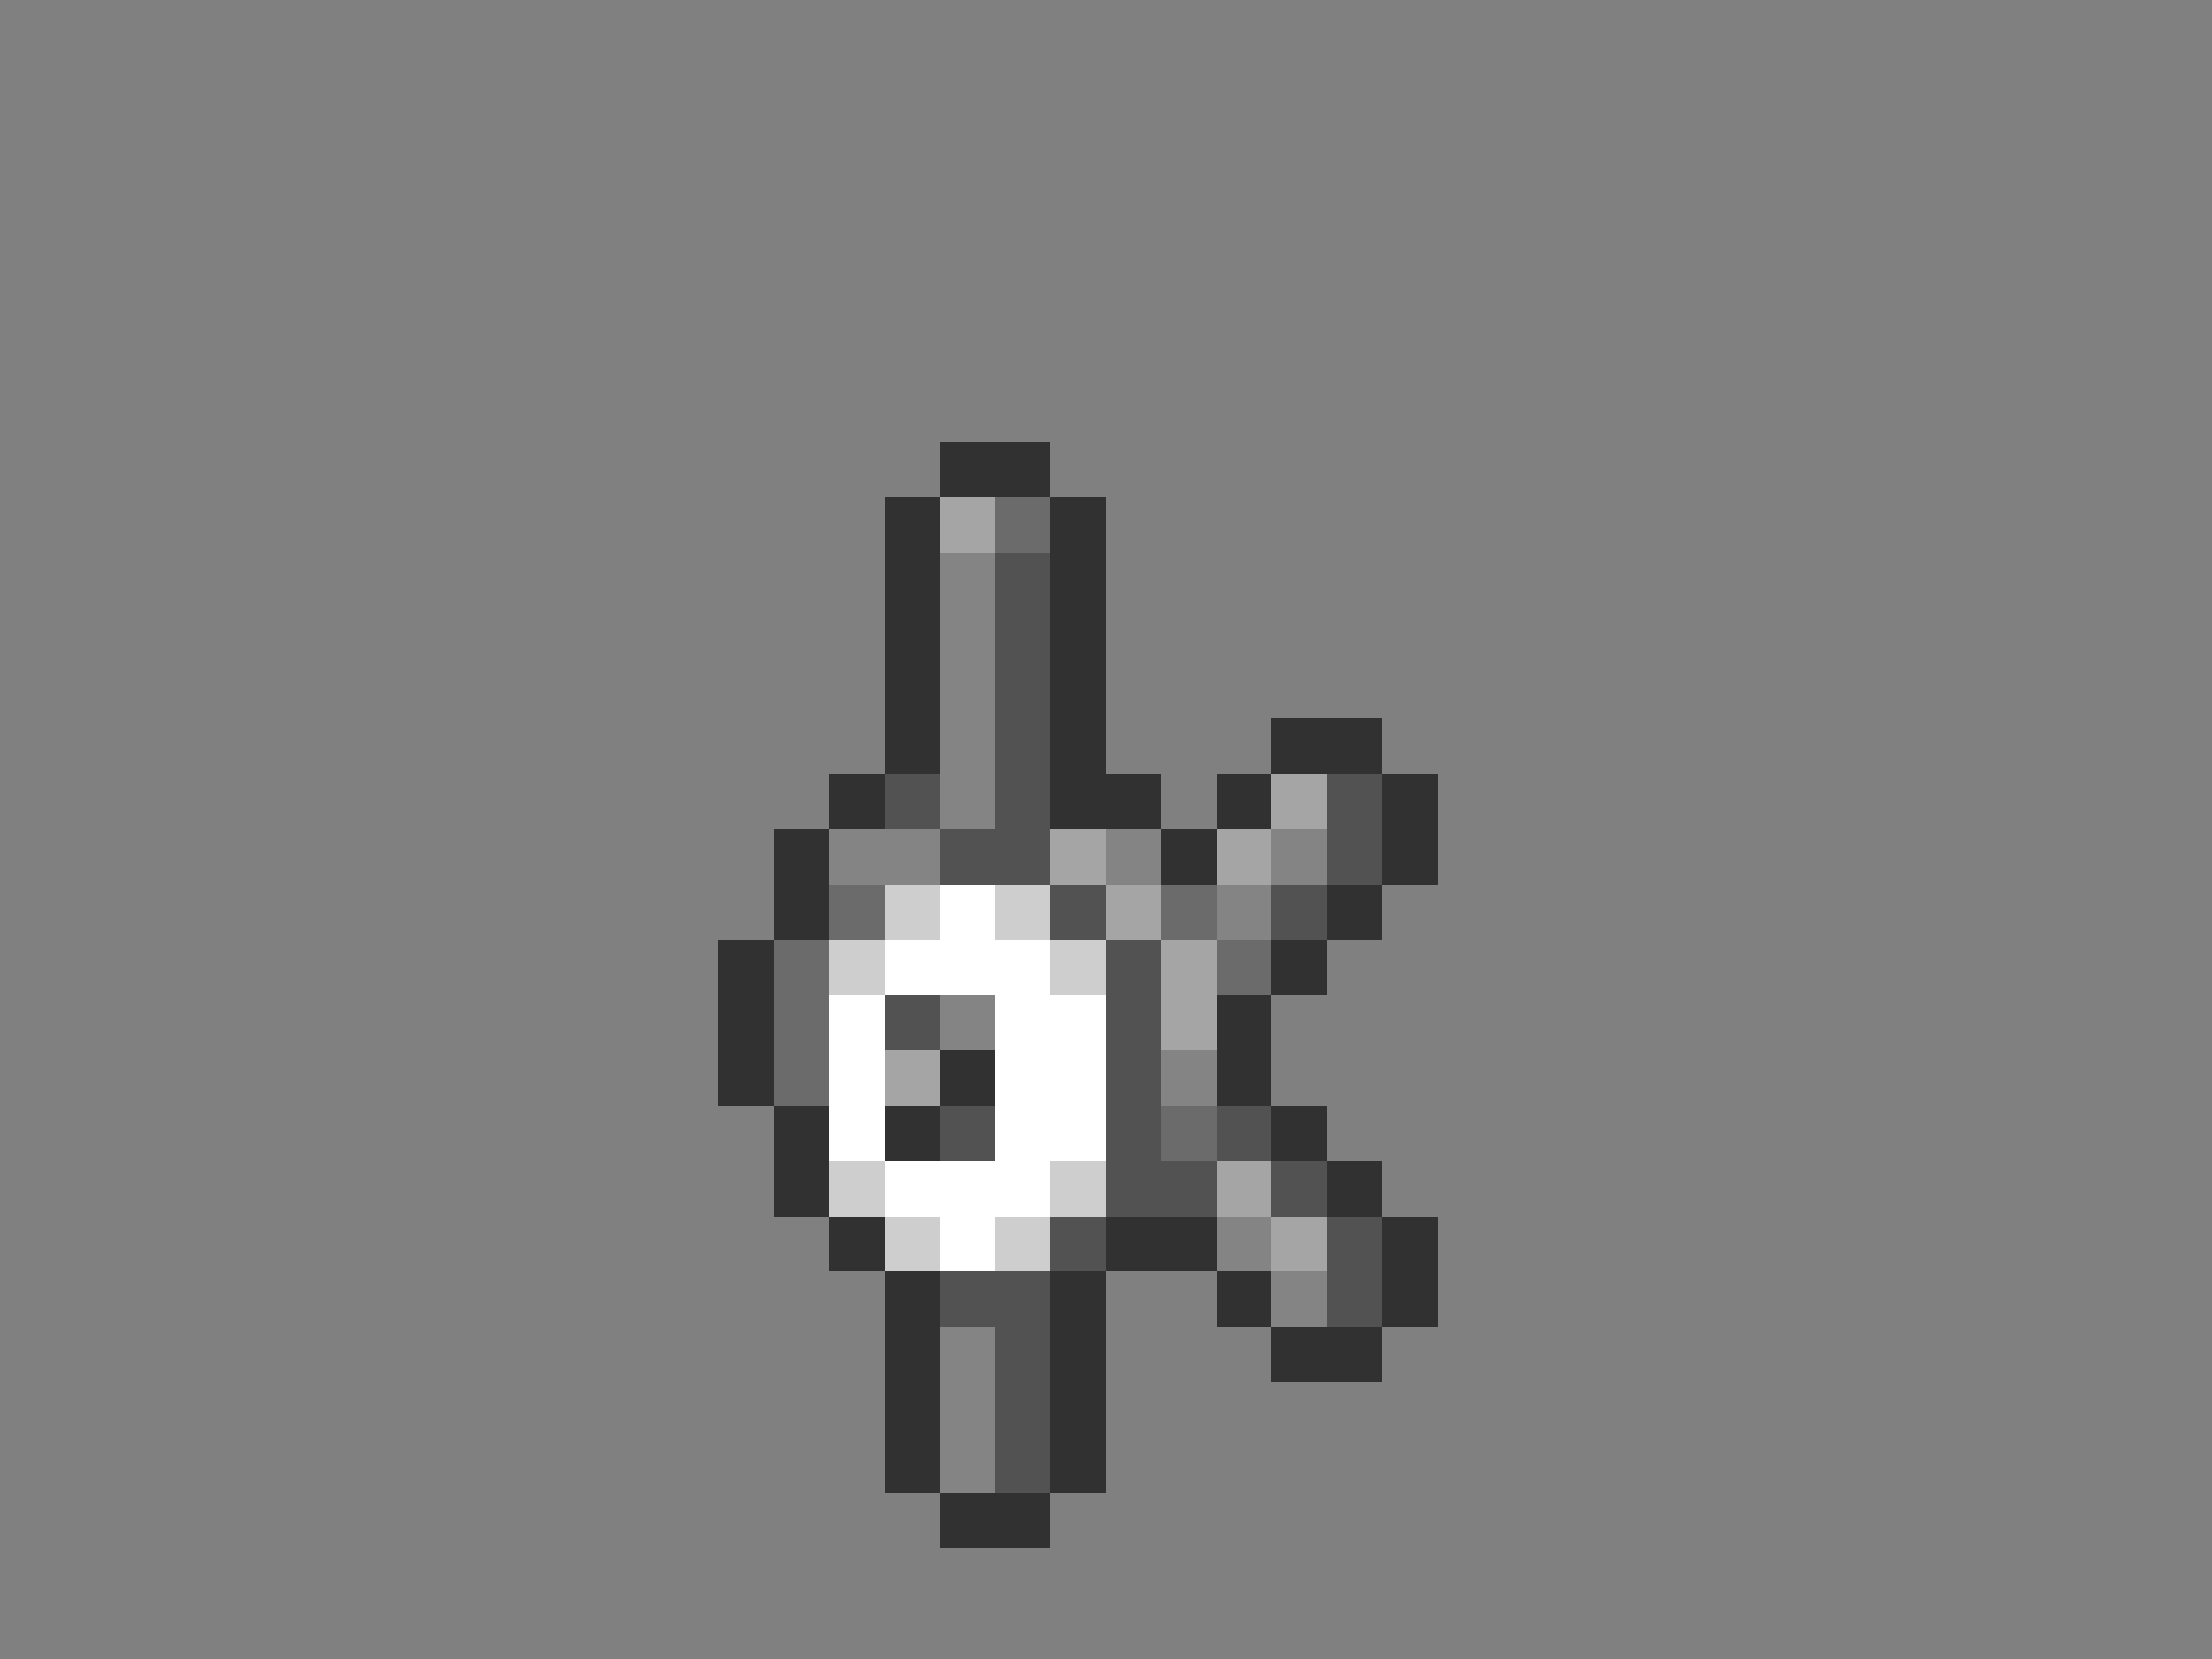 <svg xmlns="http://www.w3.org/2000/svg" viewBox="0 -0.5 40 30" shape-rendering="crispEdges">
<rect x="0" y="-0.5" width="40" height="30" fill="#808080" stroke="none"/>
<path stroke="#313131" d="M17 8h2M16 9h1M19 9h1M16 10h1M19 10h1M16 11h1M19 11h1M16 12h1M19 12h1M16 13h1M19 13h1M23 13h2M15 14h1M19 14h2M22 14h1M25 14h1M14 15h1M21 15h1M25 15h1M14 16h1M24 16h1M13 17h1M23 17h1M13 18h1M22 18h1M13 19h1M17 19h1M22 19h1M14 20h1M16 20h1M23 20h1M14 21h1M24 21h1M15 22h1M20 22h2M25 22h1M16 23h1M19 23h1M22 23h1M25 23h1M16 24h1M19 24h1M23 24h2M16 25h1M19 25h1M16 26h1M19 26h1M17 27h2" />
<path stroke="#a5a5a5" d="M17 9h1M23 14h1M19 15h1M22 15h1M20 16h1M21 17h1M21 18h1M16 19h1M22 21h1M23 22h1" />
<path stroke="#6b6b6b" d="M18 9h1M15 16h1M21 16h1M14 17h1M22 17h1M14 18h1M14 19h1M21 20h1" />
<path stroke="#848484" d="M17 10h1M17 11h1M17 12h1M17 13h1M17 14h1M15 15h2M20 15h1M23 15h1M22 16h1M17 18h1M21 19h1M22 22h1M23 23h1M17 24h1M17 25h1M17 26h1" />
<path stroke="#525252" d="M18 10h1M18 11h1M18 12h1M18 13h1M16 14h1M18 14h1M24 14h1M17 15h2M24 15h1M19 16h1M23 16h1M20 17h1M16 18h1M20 18h1M20 19h1M17 20h1M20 20h1M22 20h1M20 21h2M23 21h1M19 22h1M24 22h1M17 23h2M24 23h1M18 24h1M18 25h1M18 26h1" />
<path stroke="#cecece" d="M16 16h1M18 16h1M15 17h1M19 17h1M15 21h1M19 21h1M16 22h1M18 22h1" />
<path stroke="#ffffff" d="M17 16h1M16 17h3M15 18h1M18 18h2M15 19h1M18 19h2M15 20h1M18 20h2M16 21h3M17 22h1" />
</svg>